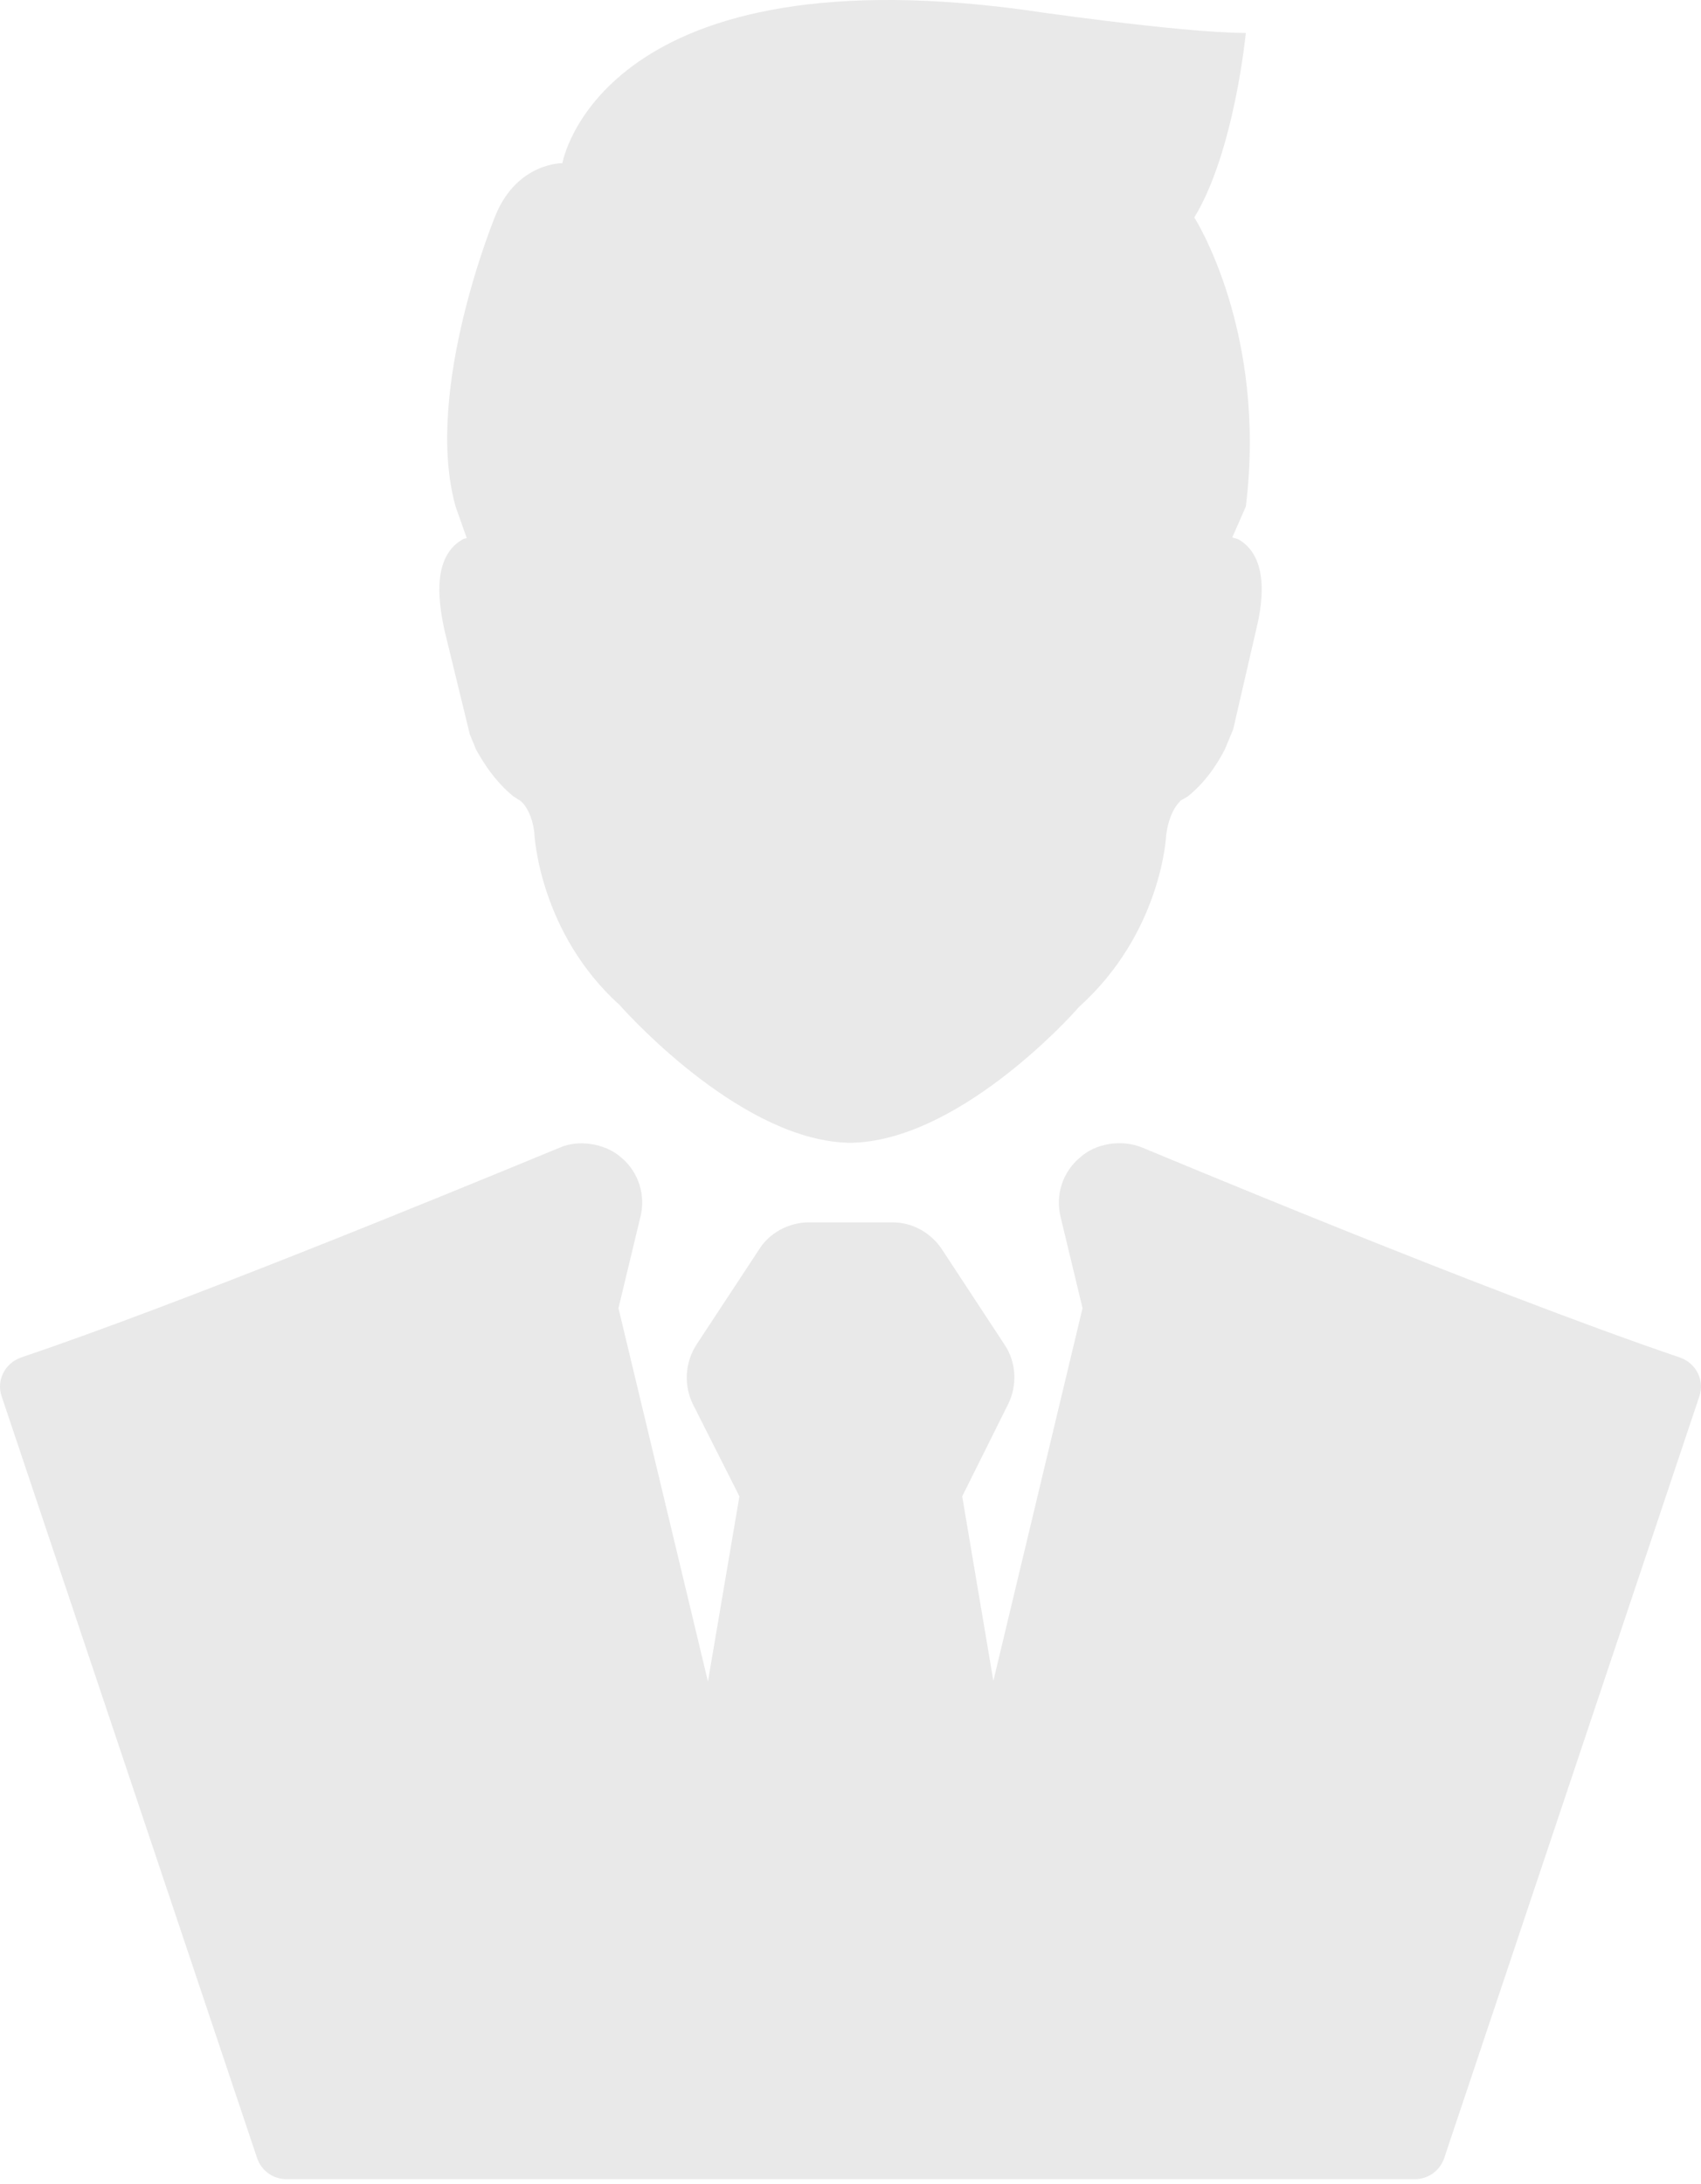 <svg width="250" height="321" viewBox="0 0 250 321" fill="none" xmlns="http://www.w3.org/2000/svg">
<path d="M65.283 92.459L69.047 107.923L70 110.236C70.272 110.644 72.131 114.363 75.442 117.039L76.213 117.538C76.349 117.538 78.027 118.626 78.525 122.299C78.525 122.889 79.342 137.129 91.087 147.74C92.901 149.781 109.454 167.785 124.964 167.967C140.564 167.785 157.071 149.781 158.568 148.013C170.722 137.083 171.402 122.889 171.402 122.662C171.946 118.762 173.624 117.674 173.533 117.674C173.533 117.674 173.533 117.674 173.488 117.674L174.531 117.084C177.932 114.408 179.746 110.644 180.018 110.146L181.243 107.198L184.644 92.459C185.324 89.647 186.866 82.21 182.15 79.353C181.787 79.126 181.424 79.126 181.107 78.99L183.102 74.455C186.277 48.697 175.529 31.962 175.529 31.962C181.424 22.303 183.102 4.843 183.102 4.843C173.443 4.843 149.77 1.351 149.77 1.351C88.004 -6.721 82.652 23.981 82.652 23.981C82.652 23.981 76.122 23.89 72.902 31.464C72.902 31.464 62.154 57.268 66.961 74.455L68.594 79.081C68.367 79.172 68.095 79.172 67.868 79.353C63.107 82.21 64.739 89.647 65.283 92.459Z" fill="#E9E9E9"/>
<path d="M246.9 199.522C218.058 189.726 168.4 168.865 167.81 168.639C164.772 167.414 161.008 168.095 158.831 170.045C156.201 172.176 155.067 175.577 155.883 178.888L159.103 192.266L145.997 247.049L141.417 219.929L148.128 206.46C149.58 203.603 149.353 200.157 147.63 197.617L138.514 183.74C136.882 181.201 134.115 179.659 131.168 179.659H118.923C115.885 179.659 113.028 181.246 111.531 183.695L102.37 197.617C100.647 200.293 100.466 203.649 101.872 206.46L108.674 219.929L104.048 247.139L90.897 192.266L94.071 179.069C94.978 175.804 93.89 172.267 91.305 170.135C88.811 167.913 84.82 167.55 82.371 168.639L81.147 169.138C65.546 175.577 26.818 191.495 3.1 199.522C0.742 200.338 -0.574 202.878 0.243 205.236L37.792 317.205C38.427 319.064 40.151 320.288 42.101 320.288H207.945C209.895 320.288 211.618 319.064 212.253 317.205L249.757 205.236C250.574 202.878 249.258 200.338 246.9 199.522Z" fill="#E9E9E9"/>
</svg>
